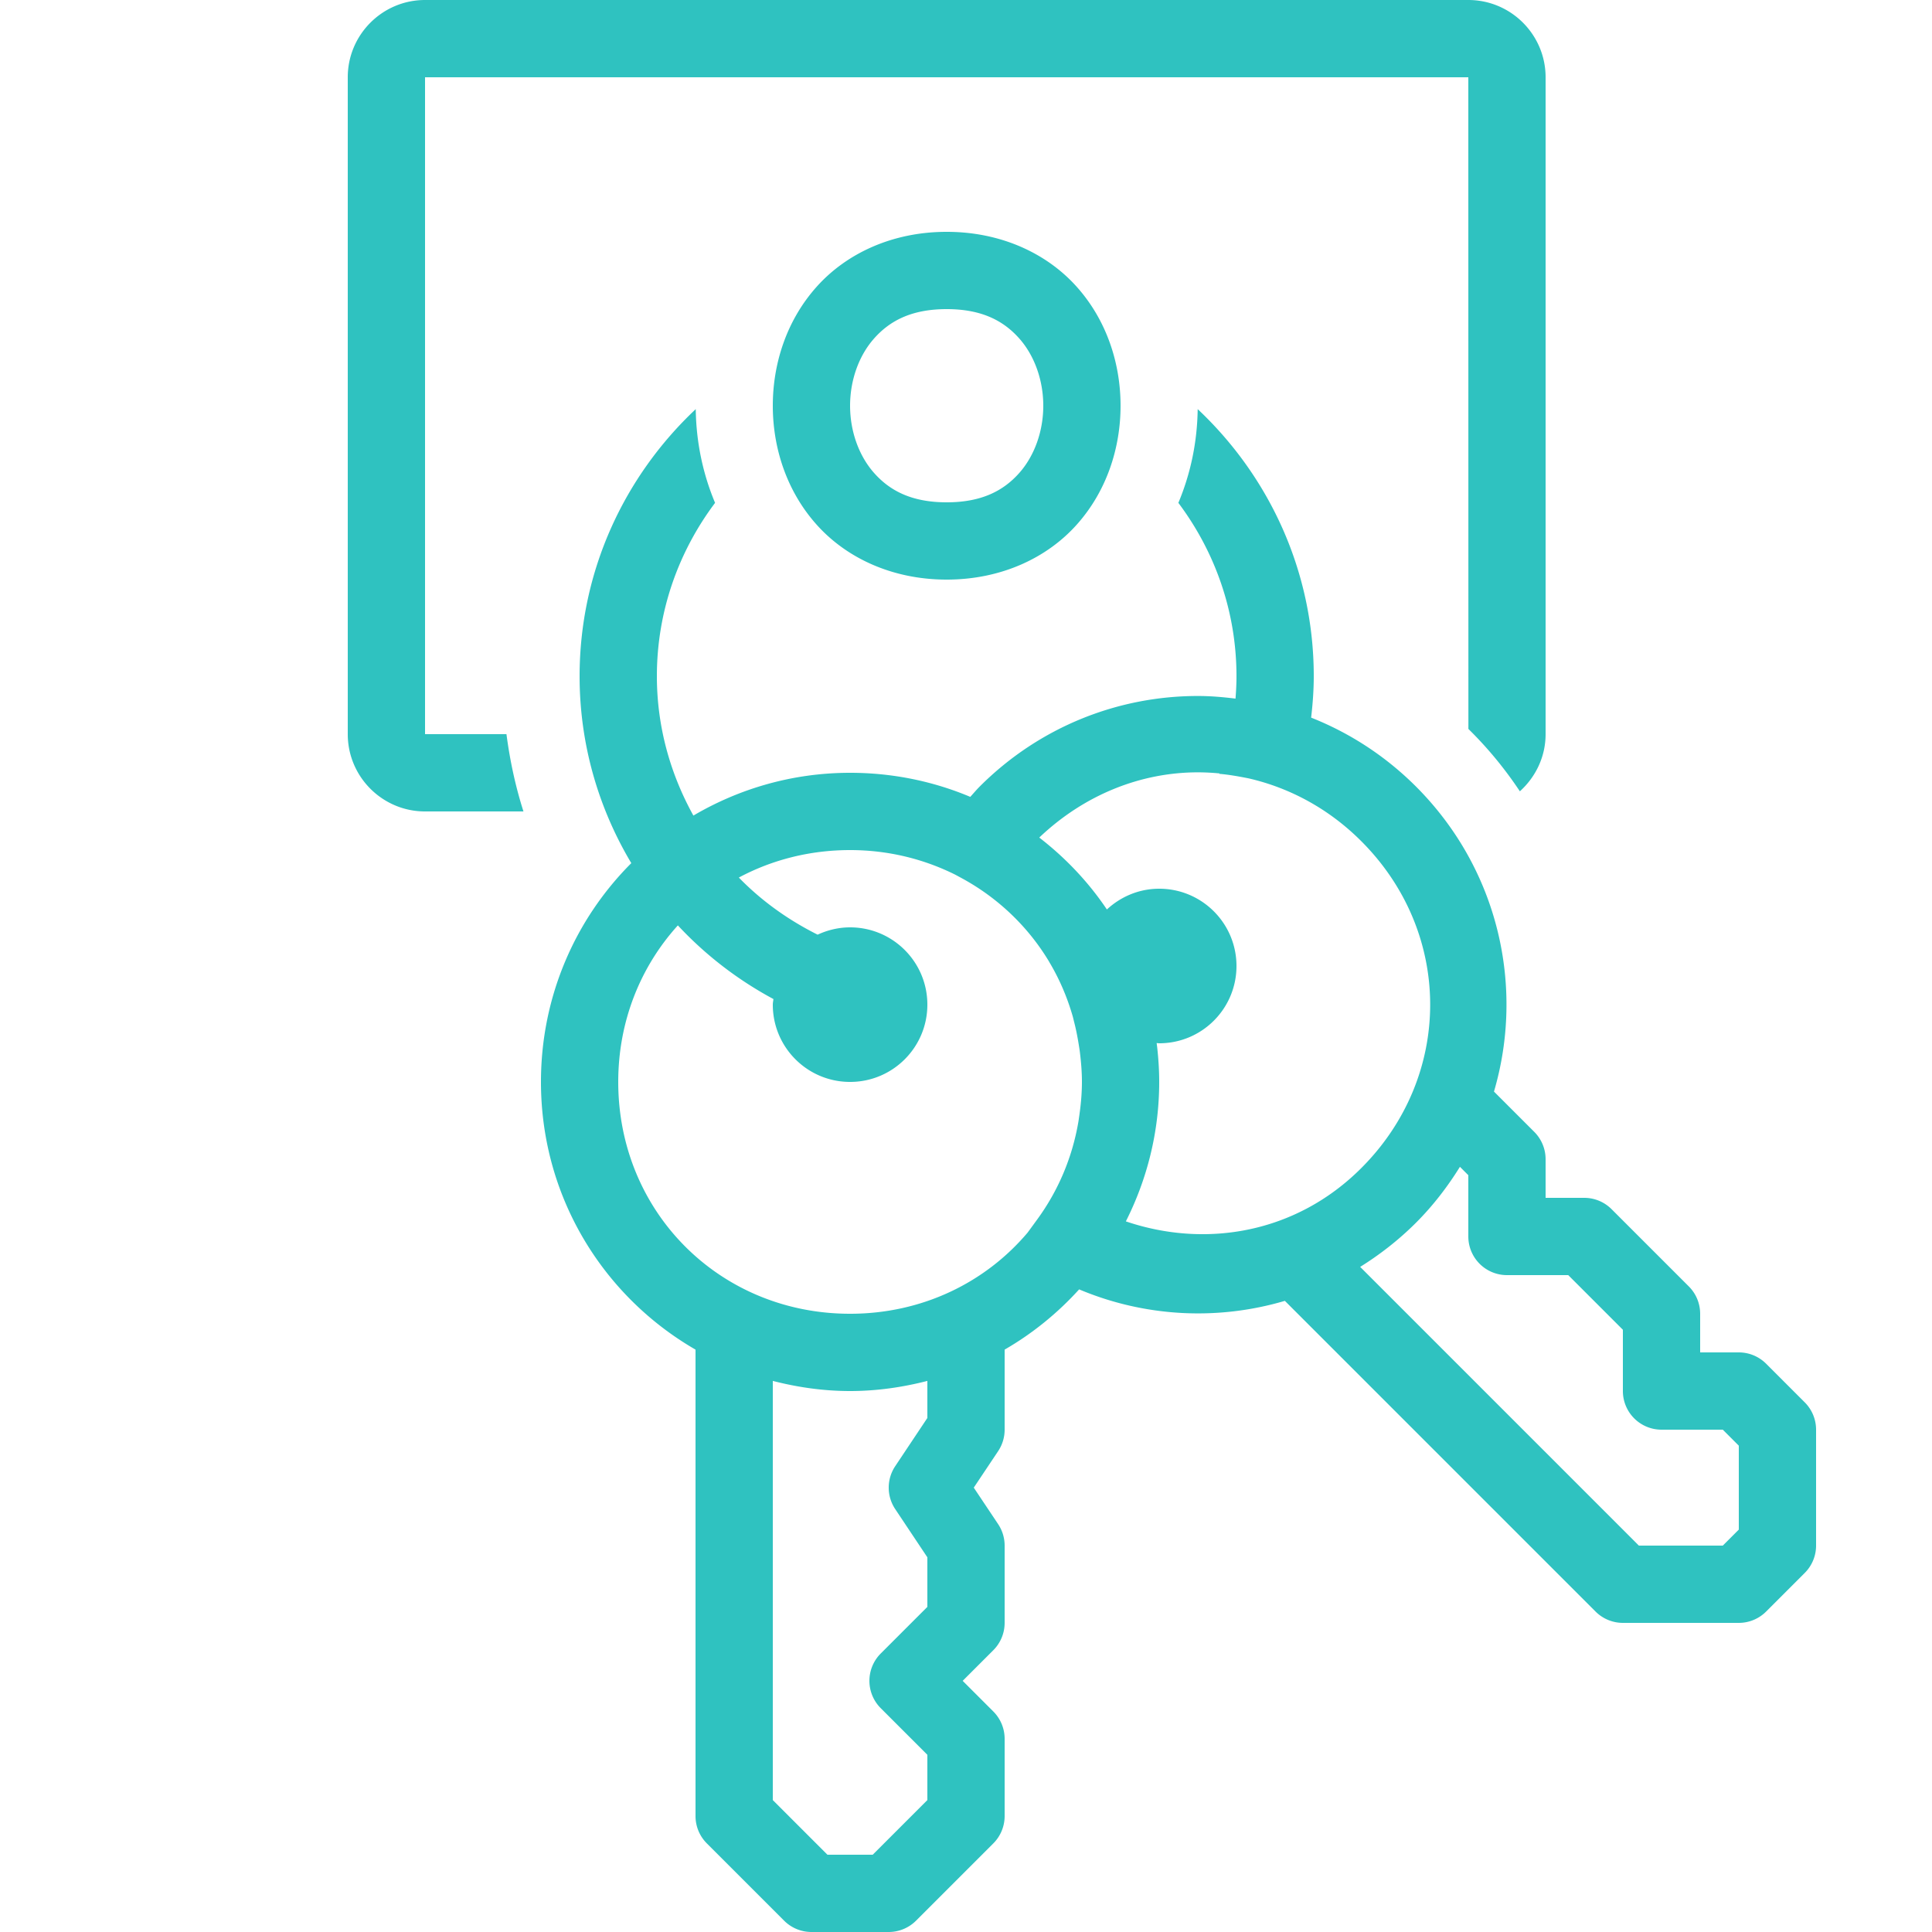 <svg xmlns="http://www.w3.org/2000/svg" viewBox="0 0 50 50">
  <path d="M11 0C9.897 0 9 0.897 9 2L9 19C9 20.103 9.897 21 11 21L13.547 21C13.342 20.357 13.197 19.687 13.107 19L11 19L11 2L38 2L38.002 18.865C38.5 19.354 38.946 19.895 39.334 20.479C39.74 20.112 40 19.588 40 19L40 2C40 0.897 39.103 0 38 0L11 0 z M 24.5 6C23.083 6 21.894 6.567 21.127 7.43C20.36 8.292 20 9.403 20 10.5C20 11.597 20.36 12.708 21.127 13.57C21.894 14.433 23.083 15 24.5 15C25.917 15 27.106 14.433 27.873 13.57C28.64 12.708 29 11.597 29 10.5C29 9.403 28.64 8.292 27.873 7.43C27.106 6.567 25.917 6 24.5 6 z M 24.5 8C25.417 8 25.977 8.308 26.377 8.758C26.777 9.208 27 9.847 27 10.5C27 11.153 26.777 11.792 26.377 12.242C25.977 12.692 25.417 13 24.5 13C23.583 13 23.023 12.692 22.623 12.242C22.223 11.792 22 11.153 22 10.5C22 9.847 22.223 9.208 22.623 8.758C23.023 8.308 23.583 8 24.5 8 z M 18.006 10.588C16.161 12.322 15 14.775 15 17.5C15 19.269 15.492 20.92 16.338 22.338C14.892 23.784 14 25.785 14 28C14 30.97 15.608 33.547 18 34.928L18 47 A 1 1 0 0 0 18.293 47.707L20.293 49.707 A 1 1 0 0 0 21 50L23 50 A 1 1 0 0 0 23.707 49.707L25.707 47.707 A 1 1 0 0 0 26 47L26 45 A 1 1 0 0 0 25.707 44.293L24.914 43.5L25.707 42.707 A 1 1 0 0 0 26 42L26 40 A 1 1 0 0 0 25.832 39.445L25.201 38.5L25.832 37.555 A 1 1 0 0 0 26 37L26 34.928C26.723 34.511 27.371 33.983 27.928 33.369C29.623 34.083 31.506 34.182 33.252 33.666L41.293 41.707 A 1 1 0 0 0 42 42L45 42 A 1 1 0 0 0 45.707 41.707L46.707 40.707 A 1 1 0 0 0 47 40L47 37 A 1 1 0 0 0 46.707 36.293L45.707 35.293 A 1 1 0 0 0 45 35L44 35L44 34 A 1 1 0 0 0 43.707 33.293L41.707 31.293 A 1 1 0 0 0 41 31L40 31L40 30 A 1 1 0 0 0 39.707 29.293L38.664 28.25C39.46 25.542 38.788 22.499 36.645 20.355C35.844 19.555 34.918 18.963 33.932 18.572C33.973 18.22 34 17.863 34 17.5C34 14.775 32.84 12.322 30.996 10.588C30.985 11.447 30.81 12.266 30.496 13.014C31.436 14.267 32 15.816 32 17.5C32 17.695 31.99 17.888 31.975 18.08C31.651 18.04 31.326 18.012 31 18.012C28.959 18.012 26.918 18.793 25.355 20.355C25.268 20.443 25.192 20.533 25.111 20.623C24.156 20.221 23.104 20 22 20C20.516 20 19.134 20.408 17.945 21.107C17.351 20.036 17 18.811 17 17.5C17 15.816 17.565 14.267 18.506 13.014C18.192 12.266 18.017 11.447 18.006 10.588 z M 31 19.988C31.187 19.988 31.374 19.998 31.561 20.016C31.559 20.019 31.558 20.023 31.557 20.027C31.809 20.048 32.059 20.094 32.309 20.143C33.371 20.386 34.386 20.925 35.23 21.77C37.607 24.146 37.607 27.854 35.23 30.23C33.546 31.915 31.21 32.313 29.137 31.609C29.684 30.525 30 29.302 30 28C30 27.694 29.98 27.393 29.947 27.096C29.943 27.062 29.938 27.028 29.934 26.994C29.956 26.995 29.977 27 30 27C31.105 27 32 26.105 32 25C32 23.895 31.105 23 30 23C29.476 23 29.003 23.207 28.646 23.537C28.168 22.825 27.574 22.2 26.896 21.676C28.066 20.563 29.529 19.988 31 19.988 z M 22 22C22.987 22 23.906 22.231 24.719 22.635L24.906 22.736C25.832 23.243 26.607 23.982 27.148 24.883C27.151 24.887 27.152 24.891 27.154 24.895C27.414 25.329 27.618 25.802 27.762 26.303C27.775 26.349 27.785 26.397 27.797 26.443C27.847 26.636 27.886 26.834 27.918 27.035C27.929 27.105 27.941 27.174 27.949 27.244C27.979 27.492 28 27.743 28 28C28 28.308 27.971 28.607 27.928 28.9C27.921 28.945 27.916 28.99 27.908 29.035C27.749 29.967 27.382 30.818 26.852 31.547L26.596 31.898C25.504 33.191 23.867 34 22 34C18.63 34 16 31.37 16 28C16 26.421 16.582 25.009 17.543 23.949C18.254 24.713 19.089 25.357 20.016 25.855C20.012 25.904 20 25.95 20 26C20 27.105 20.895 28 22 28C23.105 28 24 27.105 24 26C24 24.895 23.105 24 22 24C21.699 24 21.416 24.071 21.16 24.189C20.4 23.809 19.708 23.315 19.121 22.711C19.971 22.257 20.949 22 22 22 z M 37.783 30.197L38 30.414L38 32 A 1 1 0 0 0 39 33L40.586 33L42 34.414L42 36 A 1 1 0 0 0 43 37L44.586 37L45 37.414L45 39.586L44.586 40L42.414 40L35.201 32.787C35.713 32.468 36.199 32.09 36.645 31.645C37.091 31.199 37.464 30.71 37.783 30.197 z M 20 35.738C20.64 35.902 21.307 36 22 36C22.693 36 23.36 35.902 24 35.738L24 36.697L23.168 37.945 A 1 1 0 0 0 23.168 39.055L24 40.303L24 41.586L22.793 42.793 A 1 1 0 0 0 22.793 44.207L24 45.414L24 46.586L22.586 48L21.414 48L20 46.586L20 35.738 z" fill="#2FC2C0" />
</svg>